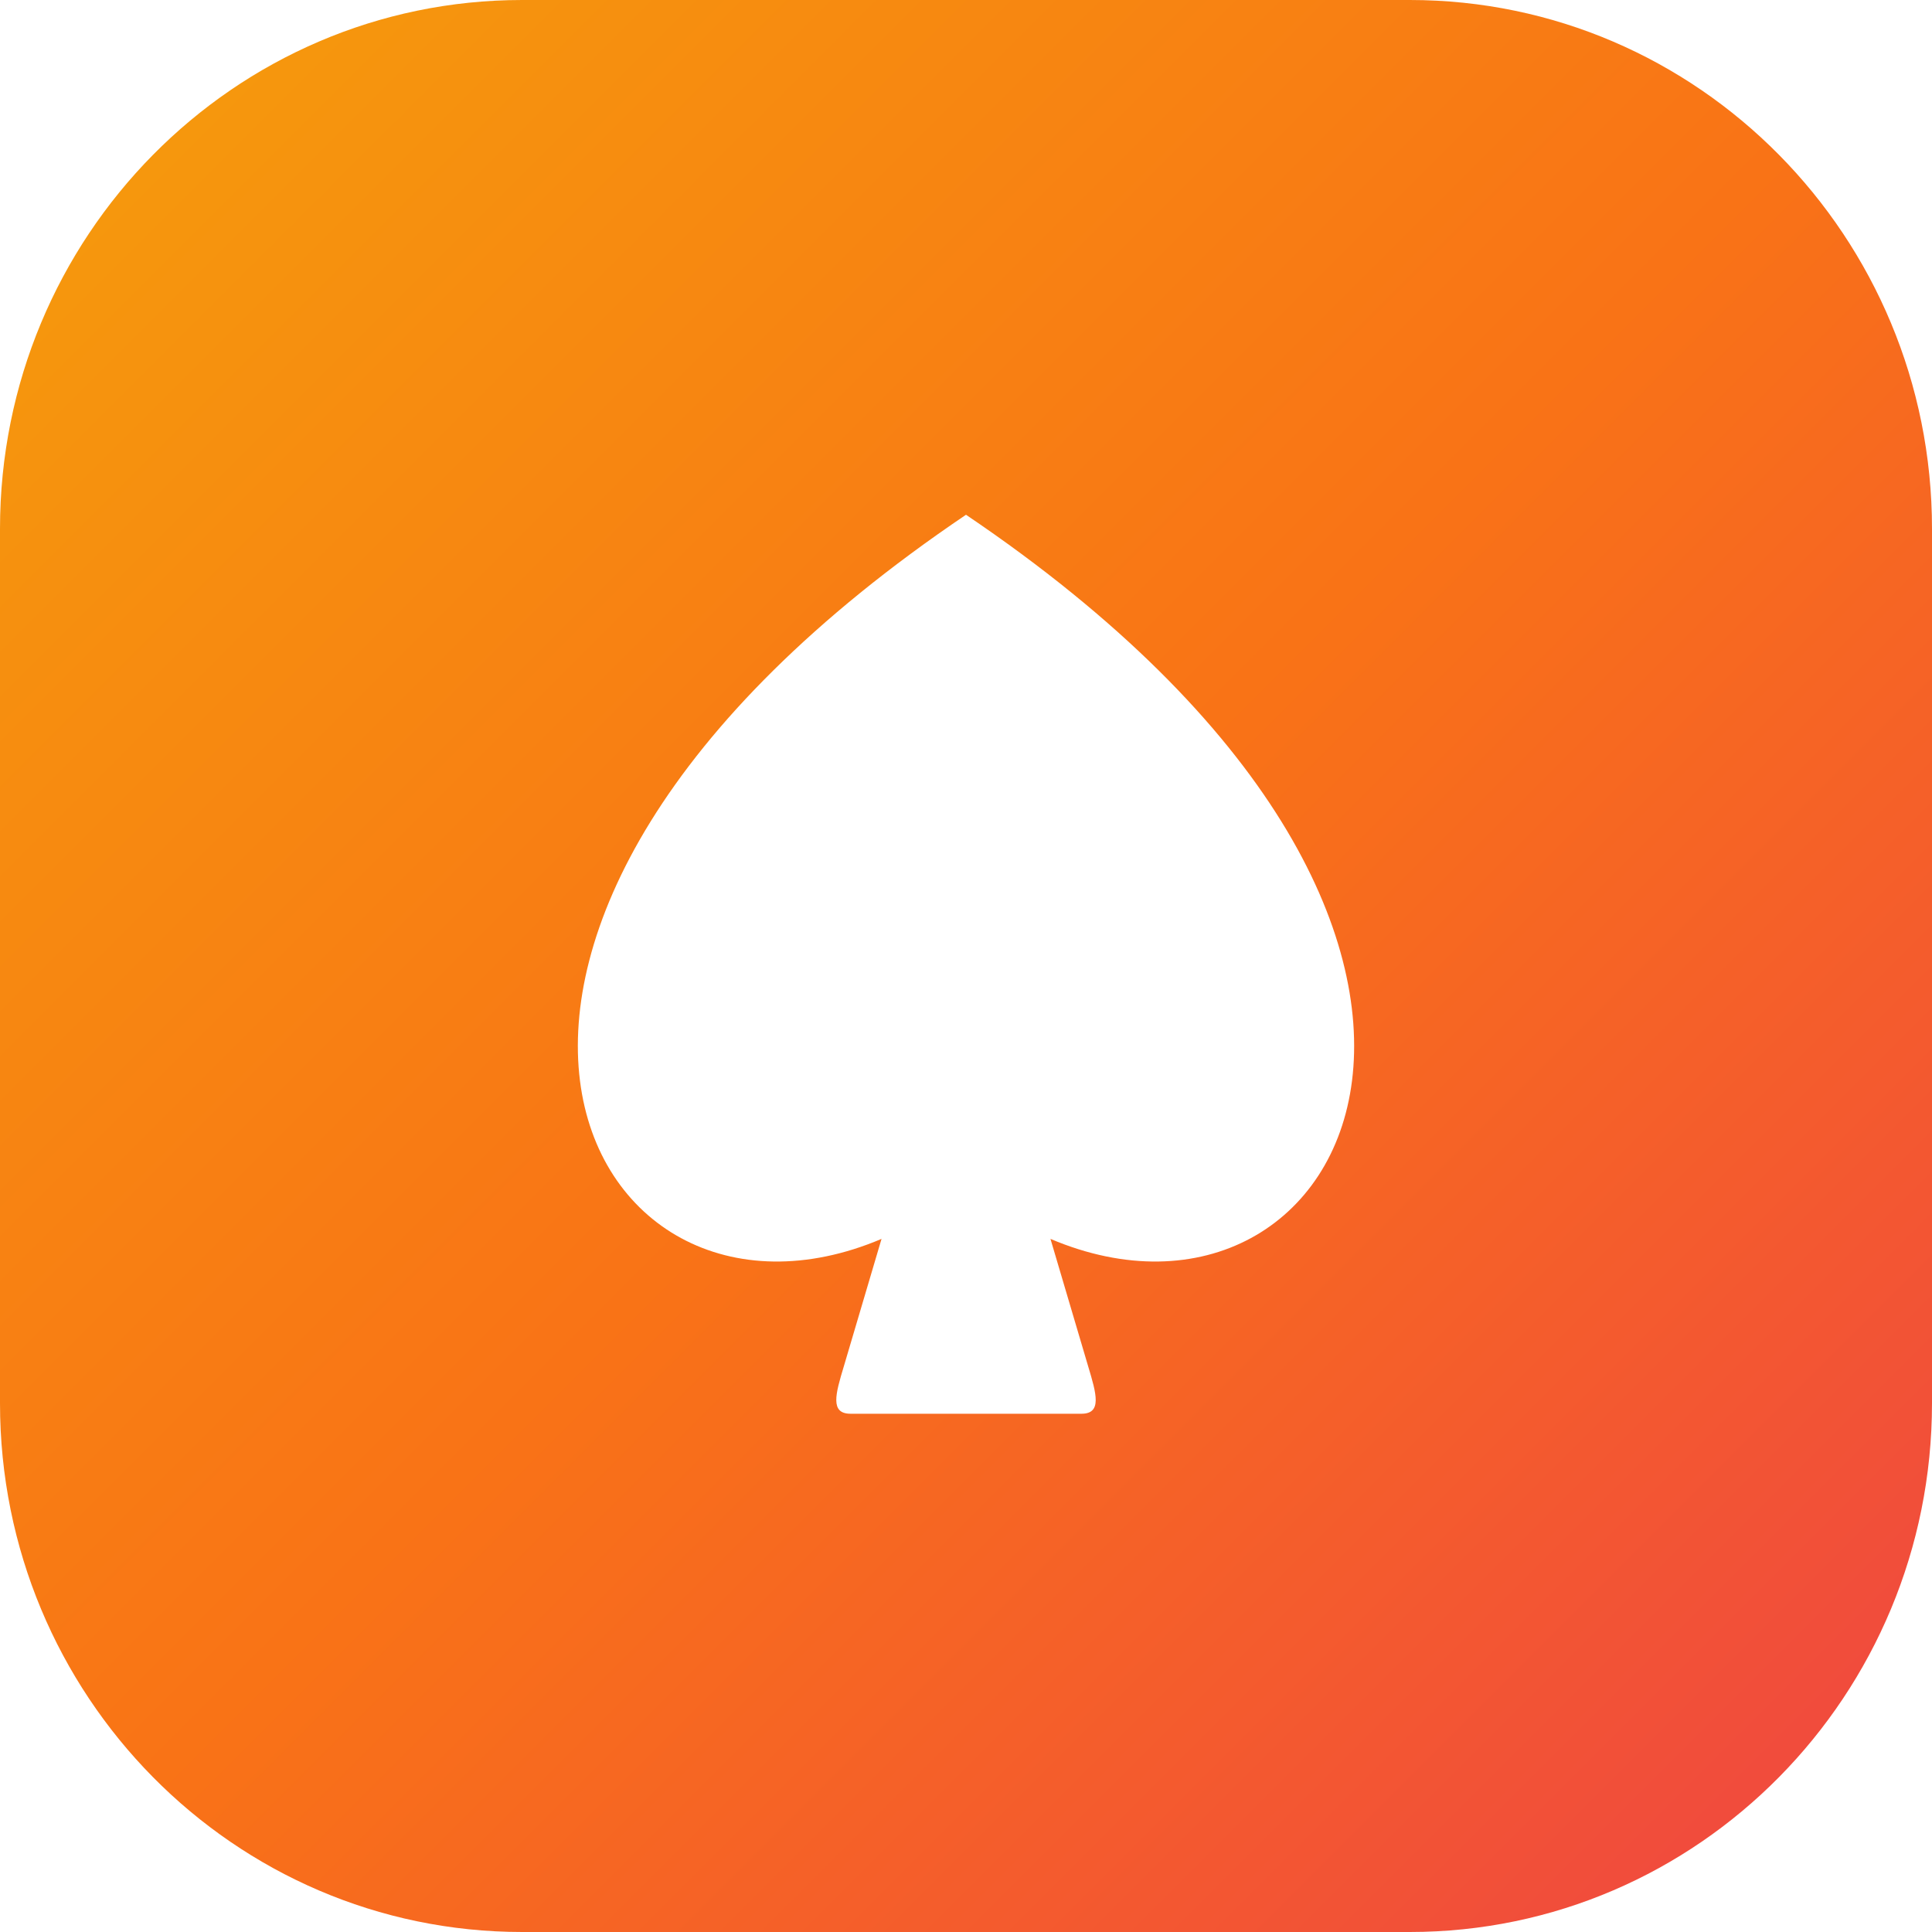 <svg width="32" height="32" viewBox="0 0 32 32" fill="none" xmlns="http://www.w3.org/2000/svg">
    <path fillRule="evenodd" clipRule="evenodd"
        d="M8.649 0C3.872 0 0 3.922 0 8.759V23.241C0 28.078 3.872 32 8.649 32H23.351C28.128 32 32 28.078 32 23.241V8.759C32 3.922 28.128 0 23.351 0H8.649ZM14.086 23.416C13.744 23.415 13.84 23.084 13.975 22.636L14.601 20.52C9.613 22.636 5.803 15.414 16 8.526C26.197 15.414 22.387 22.636 17.399 20.52L18.025 22.636C18.16 23.084 18.256 23.415 17.914 23.416H14.086Z"
        fill="url(#paint0_linear_3708_664)" />
    <defs>
        <linearGradient id="paint0_linear_3708_664" x1="0" y1="0" x2="32" y2="32" gradientUnits="userSpaceOnUse">
            <stop stop-color="#F59E0B" />
            <stop offset="0.5" stop-color="#F97316" />
            <stop offset="1" stop-color="#EF4444" />
        </linearGradient>
    </defs>
</svg>